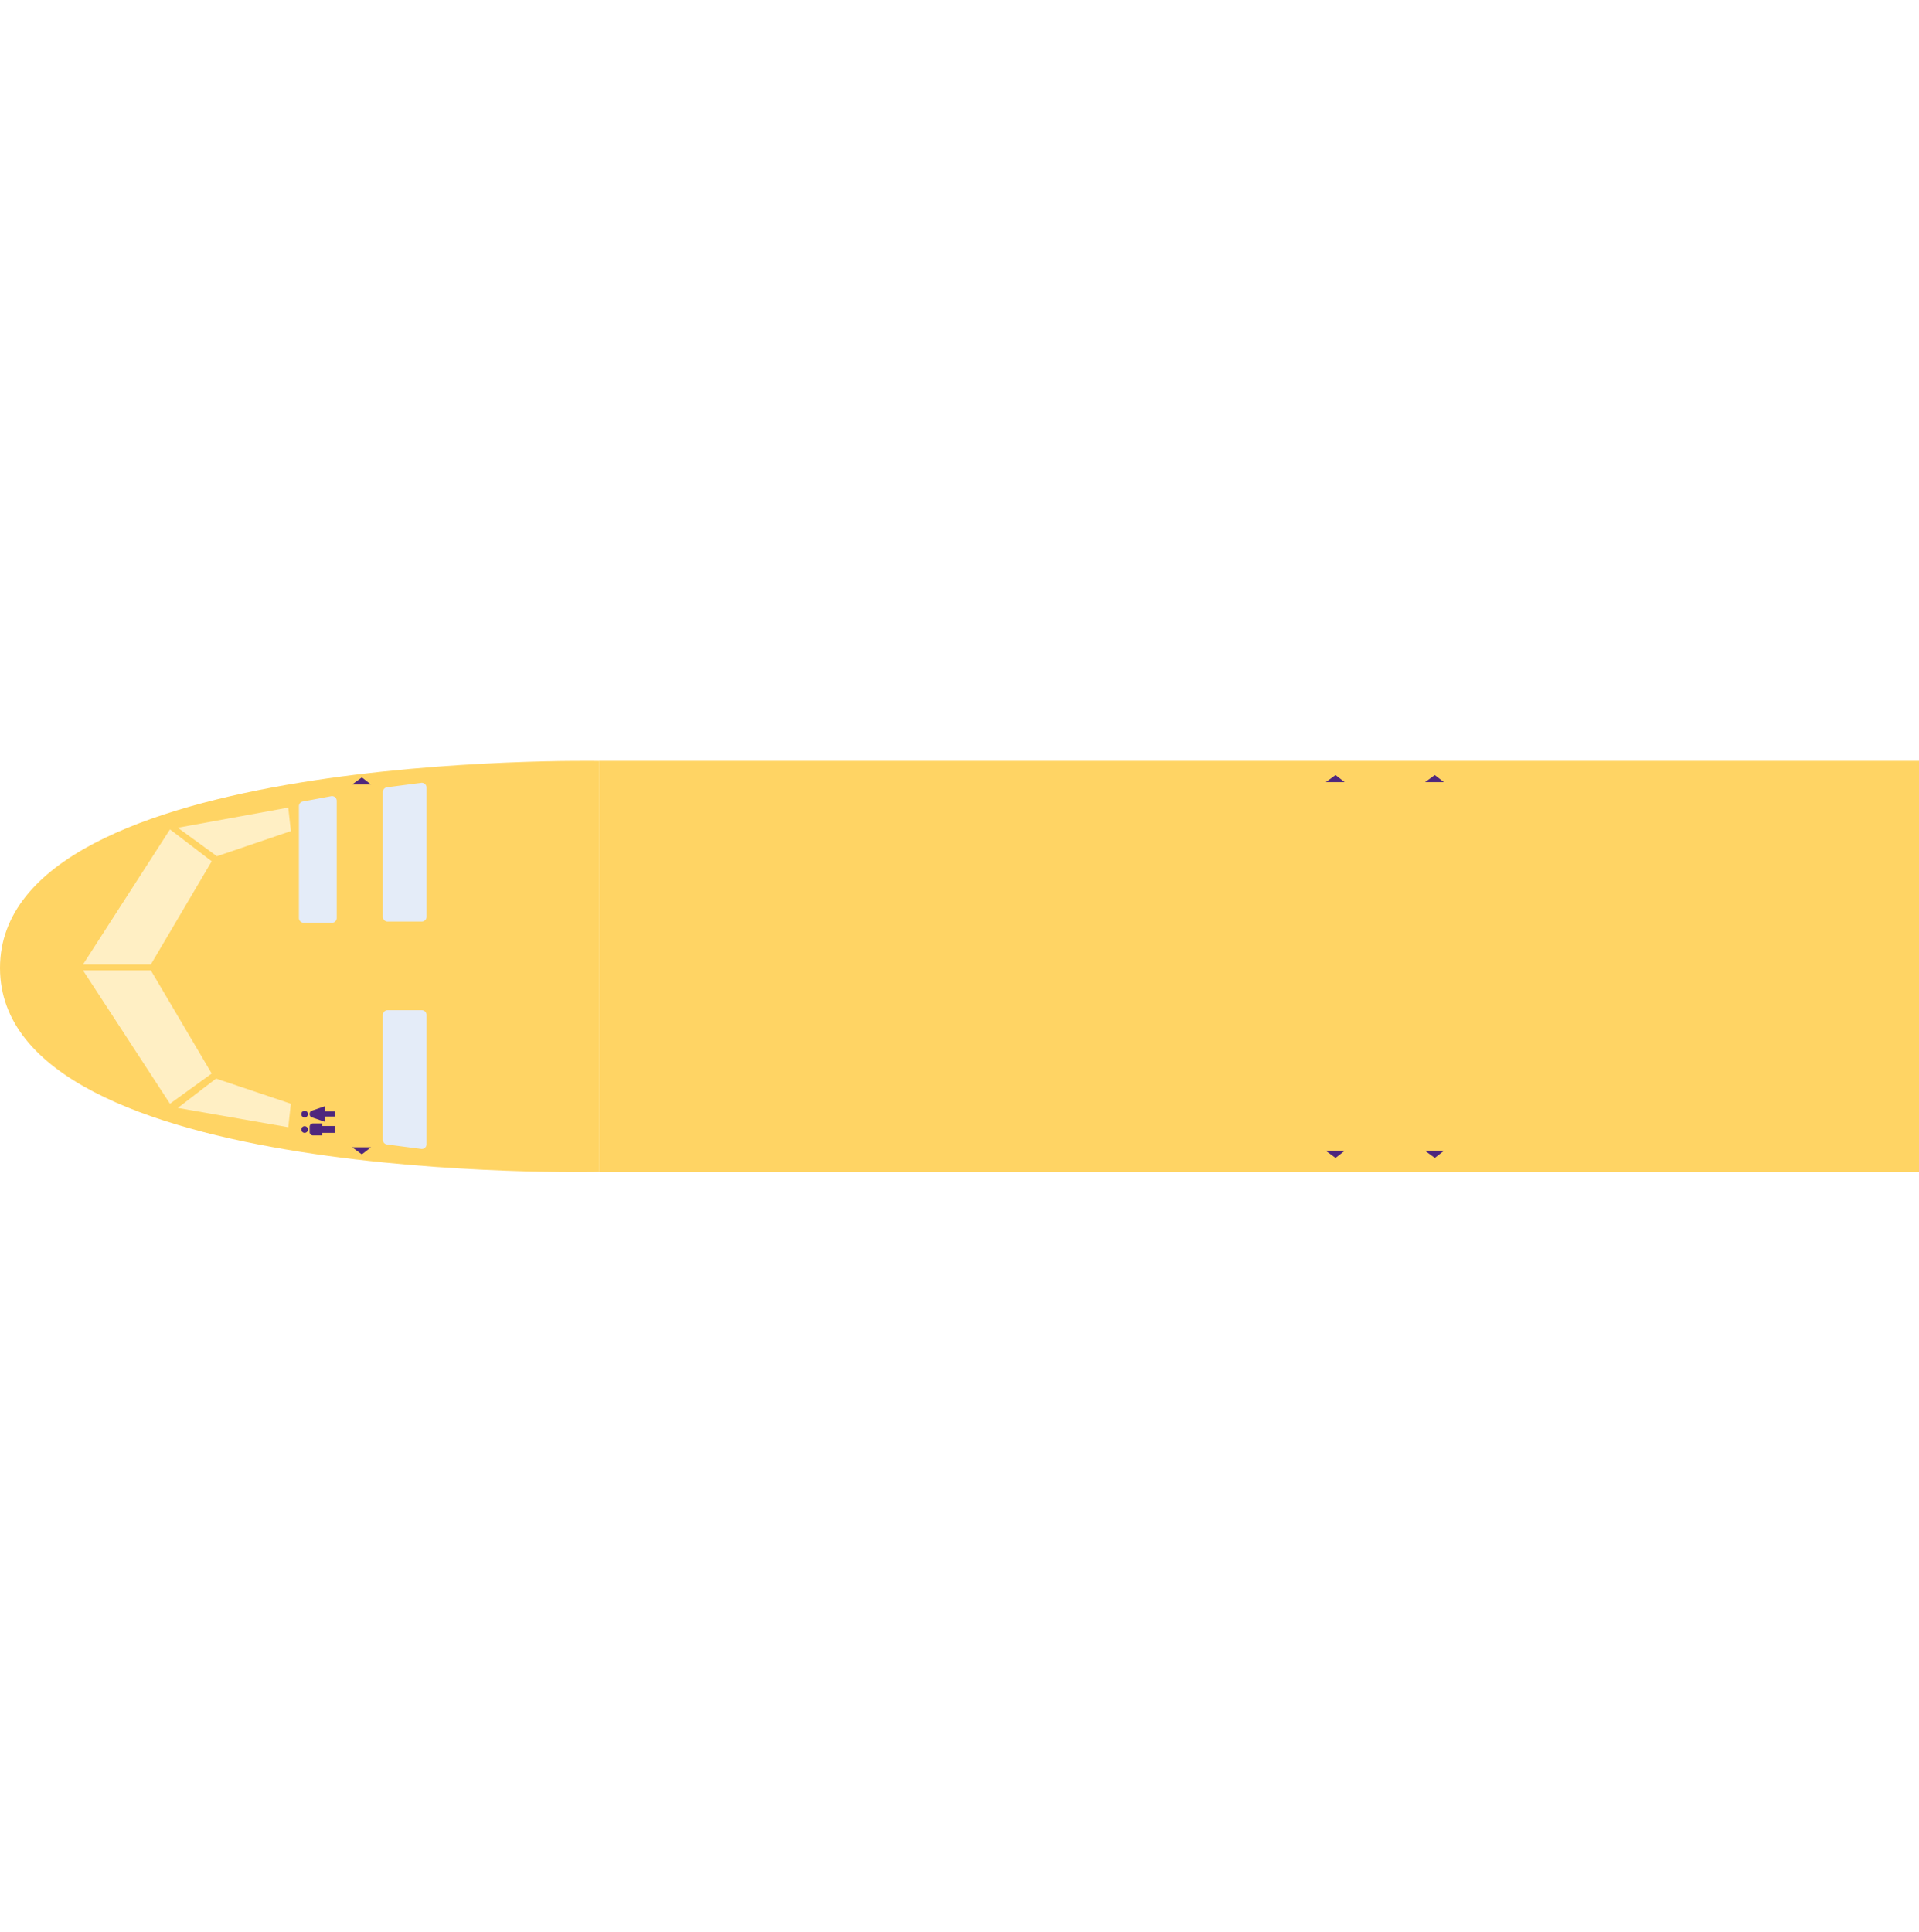 <svg xmlns="http://www.w3.org/2000/svg" xmlns:xlink="http://www.w3.org/1999/xlink" width="1963.336" height="1976.497" viewBox="0 0 1963.336 1976.497">
  <defs>
    <filter id="Path_448">
      <feOffset dy="3" input="SourceAlpha"/>
      <feGaussianBlur stdDeviation="3" result="blur"/>
      <feFlood flood-opacity="0.149" result="color"/>
      <feComposite operator="out" in="SourceGraphic" in2="blur"/>
      <feComposite operator="in" in="color"/>
      <feComposite operator="in" in2="SourceGraphic"/>
    </filter>
  </defs>
  <g id="Component_25_1" data-name="Component 25 – 1" transform="translate(0 4)">
    <path id="Path_454" data-name="Path 454" d="M644.053,613.694S629.578.638,852.721.638s211.767,613.056,211.767,613.056Z" transform="translate(-0.638 1839.053) rotate(-90)" fill="#ffd464"/>
    <path id="Path_455" data-name="Path 455" d="M705.858,269.544l-24.033-2.669,19.741-113.014,30.041,39.155Z" transform="translate(28.045 1831.119) rotate(-90)" fill="#ffefc4"/>
    <path id="Path_456" data-name="Path 456" d="M732.6,205.332l-30.9-42.713L838.176,73.631v69.411Z" transform="translate(11.279 1826.965) rotate(-90)" fill="#ffefc4"/>
    <path id="Path_457" data-name="Path 457" d="M819.556,143.042V73.631l138.188,88.988-32.615,42.713Z" transform="translate(11.279 1802.337) rotate(-90)" fill="#ffefc4"/>
    <path id="Path_458" data-name="Path 458" d="M911.139,193.906l29.182-40.045,20.6,113.014-24.032,2.669Z" transform="translate(28.045 1783.198) rotate(-90)" fill="#ffefc4"/>
    <path id="Path_492" data-name="Path 492" d="M677.516,292.5V279.7h-2.63v-9.388a3.47,3.47,0,0,1,3.506-3.413h5.259a3.47,3.47,0,0,1,3.506,3.413V279.7h-2.63v12.8Zm21.913,0v-10.24h5.26l-4.454-13.023A3.515,3.515,0,0,0,696.9,266.9h-.21a3.5,3.5,0,0,0-3.331,2.338l-4.453,13.023h5.259V292.5Zm-18.407-27.308a3.415,3.415,0,1,0-3.506-3.413A3.449,3.449,0,0,0,681.021,265.189Zm15.777,0a3.415,3.415,0,1,0-3.506-3.413A3.448,3.448,0,0,0,696.8,265.189Z" transform="translate(49.885 1832.57) rotate(-90)" fill="#4e267d"/>
    <path id="Path_504" data-name="Path 504" d="M854.862,261.2a4.836,4.836,0,0,1,4.836-4.836H974.164a4.837,4.837,0,0,1,4.754,3.945l5.44,29.015a4.837,4.837,0,0,1-4.754,5.727H859.7a4.836,4.836,0,0,1-4.836-4.836Z" transform="translate(49.466 1794.958) rotate(-90)" fill="#e4ecf8"/>
    <path id="Path_781" data-name="Path 781" d="M91.225,1652.114c.281-4.824.281-4.824.283-4.824h.054l.17.012.675.036c.6.036,1.481.084,2.638.145,2.314.133,5.715.338,10.059.58,8.689.5,21.155,1.2,36.261,2.031,30.211,1.668,70.978,3.881,113.206,6,84.07,4.231,173.376,8.112,197.222,6.952a12.267,12.267,0,0,1,3.066-.182,40.628,40.628,0,0,1,4.271.472c3.215.5,7.428,1.354,12.437,2.515,10.041,2.31,23.607,5.876,39.445,10.264,31.693,8.8,72.707,20.988,113.281,33.319s80.756,24.821,110.782,34.215c15.014,4.7,27.492,8.632,36.217,11.389,2.894.919,5.375,1.7,7.4,2.345V1449.767C608.9,1358,428.614,1263.427,289.986,1190.936q-26.363-13.8-50.611-26.464c-47.8-24.977-88.786-46.412-120.191-62.952-21-11.062-37.735-19.948-49.363-26.259-5.809-3.155-10.374-5.682-13.57-7.52-1.591-.919-2.888-1.692-3.845-2.3-.181-.121-.359-.229-.53-.351-.274-.181-.532-.35-.763-.532a6.911,6.911,0,0,1-1.517-1.451c-1.587-2.152-3.522-6.432-5.589-11.522-2.159-5.319-4.709-12.162-7.482-19.96-5.552-15.584-12.067-35.16-18.28-54.3-5.1-15.723-10.01-31.176-14.02-43.928.068,11.152.15,24.933.238,40.968.253,46.015.56,110.586.779,184.805.433,146.915.516,331.66-.862,485.152,8.453.241,26.046.834,43.115,1.414,11.14.387,22.115.774,30.3,1.064,4.095.133,7.494.254,9.87.338l2.753.1.725.024.185.012h.062S91.4,1647.277,91.225,1652.114Zm0,0,.281-4.824-.056-.012H91.4Z" transform="translate(192.635 778.692) rotate(-90)" fill="none" stroke="rgba(255,255,255,0.5)" stroke-width="8"/>
    <path id="Path_444" data-name="Path 444" d="M1323.916,1270.957h2.418a2.418,2.418,0,0,1-3.627,2.091Zm-336-195.407,337.2,193.3-2.406,4.2-337.2-193.3ZM1321.5,1270.957v-82.15h4.836v82.15Z" transform="translate(220.659 1767.656) rotate(-90)" fill="rgba(255,255,255,0.5)"/>
    <g data-type="innerShadowGroup">
      <g transform="matrix(1, 0, 0, 1, 0, -4)" filter="url(#Path_448)">
        <path id="Path_448-2" data-name="Path 448" d="M691.692,1652.114c-.281-4.824-.281-4.824-.283-4.824h-.054l-.17.012-.675.036c-.6.036-1.481.084-2.638.145-2.314.133-5.715.338-10.059.58-8.689.5-21.155,1.2-36.261,2.031-30.211,1.668-70.978,3.881-113.206,6-84.07,4.231-173.376,8.112-197.222,6.952a12.251,12.251,0,0,0-3.066-.182,40.715,40.715,0,0,0-4.271.472c-3.215.5-7.428,1.354-12.437,2.515-10.041,2.309-23.607,5.876-39.445,10.264-31.693,8.8-72.707,20.988-113.281,33.319s-80.755,24.821-110.782,34.214c-15.014,4.7-27.492,8.632-36.217,11.388-2.894.919-5.375,1.7-7.4,2.345V1449.767c169.8-91.762,350.078-186.34,488.705-258.831q26.362-13.8,50.611-26.464c47.8-24.977,88.786-46.412,120.191-62.952,21-11.062,37.735-19.948,49.363-26.259,5.809-3.155,10.374-5.682,13.57-7.52,1.591-.919,2.888-1.692,3.845-2.3.181-.121.359-.229.529-.351.274-.181.532-.35.763-.532a6.911,6.911,0,0,0,1.517-1.451c1.587-2.152,3.522-6.432,5.589-11.522,2.159-5.319,4.709-12.162,7.482-19.96,5.552-15.584,12.067-35.16,18.28-54.3,5.1-15.723,10.01-31.176,14.02-43.928-.068,11.152-.15,24.933-.238,40.968-.253,46.015-.56,110.586-.779,184.805-.433,146.915-.516,331.66.862,485.151-8.453.242-26.046.835-43.115,1.415-11.14.387-22.115.774-30.3,1.064-4.095.133-7.495.254-9.87.338l-2.753.1-.725.024-.185.012h-.062S691.522,1647.277,691.692,1652.114Zm0,0-.281-4.824.056-.012h.054Z" transform="translate(190.95 1976.72) rotate(-90)" fill="#fff"/>
      </g>
      <path id="Path_448-3" data-name="Path 448" d="M691.692,1652.114c-.281-4.824-.281-4.824-.283-4.824h-.054l-.17.012-.675.036c-.6.036-1.481.084-2.638.145-2.314.133-5.715.338-10.059.58-8.689.5-21.155,1.2-36.261,2.031-30.211,1.668-70.978,3.881-113.206,6-84.07,4.231-173.376,8.112-197.222,6.952a12.251,12.251,0,0,0-3.066-.182,40.715,40.715,0,0,0-4.271.472c-3.215.5-7.428,1.354-12.437,2.515-10.041,2.309-23.607,5.876-39.445,10.264-31.693,8.8-72.707,20.988-113.281,33.319s-80.755,24.821-110.782,34.214c-15.014,4.7-27.492,8.632-36.217,11.388-2.894.919-5.375,1.7-7.4,2.345V1449.767c169.8-91.762,350.078-186.34,488.705-258.831q26.362-13.8,50.611-26.464c47.8-24.977,88.786-46.412,120.191-62.952,21-11.062,37.735-19.948,49.363-26.259,5.809-3.155,10.374-5.682,13.57-7.52,1.591-.919,2.888-1.692,3.845-2.3.181-.121.359-.229.529-.351.274-.181.532-.35.763-.532a6.911,6.911,0,0,0,1.517-1.451c1.587-2.152,3.522-6.432,5.589-11.522,2.159-5.319,4.709-12.162,7.482-19.96,5.552-15.584,12.067-35.16,18.28-54.3,5.1-15.723,10.01-31.176,14.02-43.928-.068,11.152-.15,24.933-.238,40.968-.253,46.015-.56,110.586-.779,184.805-.433,146.915-.516,331.66.862,485.151-8.453.242-26.046.835-43.115,1.415-11.14.387-22.115.774-30.3,1.064-4.095.133-7.495.254-9.87.338l-2.753.1-.725.024-.185.012h-.062S691.522,1647.277,691.692,1652.114Zm0,0-.281-4.824.056-.012h.054Z" transform="translate(190.954 1972.723) rotate(-90)" fill="none" stroke="rgba(255,255,255,0.5)" stroke-width="8"/>
    </g>
    <path id="Path_449" data-name="Path 449" d="M371,1270.546h-2.418a2.428,2.428,0,0,0,1.206,2.1,2.455,2.455,0,0,0,2.414,0Zm336-195.4-337.2,193.3,2.4,4.195,337.2-193.3Zm-333.585,195.4v-82.138h-4.836v82.138Z" transform="translate(220.576 1896.58) rotate(-90)" fill="rgba(255,255,255,0.5)"/>
    <path id="Path_453" data-name="Path 453" d="M1064.587,510.362H643.862V1860.789h420.725V510.362Z" transform="translate(102.547 1839.052) rotate(-90)" fill="#ffd464"/>
    <path id="Path_494" data-name="Path 494" d="M668.042,331.572a4.836,4.836,0,0,1,4.795-4.21H800.569a4.836,4.836,0,0,1,4.836,4.836v35.06a4.836,4.836,0,0,1-4.836,4.836H668.255a4.836,4.836,0,0,1-4.795-5.462Z" transform="translate(64.304 1834.966) rotate(-90)" fill="#e4ecf8"/>
    <path id="Path_501" data-name="Path 501" d="M971.862,320.706l7.254-9.379-7.254-9.964Z" transform="translate(58.87 1770.508) rotate(-90)" fill="#4e267d"/>
    <path id="Path_502" data-name="Path 502" d="M666.116,320.706l-7.254-9.379,7.254-9.964Z" transform="translate(58.87 1835.918) rotate(-90)" fill="#4e267d"/>
    <path id="Path_503" data-name="Path 503" d="M993.225,331.572a4.837,4.837,0,0,0-4.795-4.21H860.7a4.836,4.836,0,0,0-4.836,4.836v35.06a4.836,4.836,0,0,0,4.836,4.836H993.012a4.836,4.836,0,0,0,4.795-5.462Z" transform="translate(64.304 1794.749) rotate(-90)" fill="#e4ecf8"/>
    <path id="Path_499" data-name="Path 499" d="M973.862,1144.7l7.254-9.381-7.254-9.962Z" transform="translate(231.068 1770.089) rotate(-90)" fill="#4e267d"/>
    <path id="Path_500" data-name="Path 500" d="M663.116,1144.7l-7.254-9.381,7.254-9.962Z" transform="translate(231.068 1836.544) rotate(-90)" fill="#4e267d"/>
    <path id="Path_497" data-name="Path 497" d="M973.862,1228.7l7.254-9.382-7.254-9.962Z" transform="translate(248.622 1770.089) rotate(-90)" fill="#4e267d"/>
    <path id="Path_498" data-name="Path 498" d="M663.116,1228.7l-7.254-9.382,7.254-9.962Z" transform="translate(248.622 1836.545) rotate(-90)" fill="#4e267d"/>
    <path id="Path_446" data-name="Path 446" d="M1314.46,1193.24v73.494L1697.984,1465.6" transform="translate(245.253 1698.911) rotate(-90)" fill="none" stroke="rgba(255,255,255,0.5)" stroke-linejoin="round" stroke-width="4"/>
    <line id="Line_5" data-name="Line 5" x2="63.007" transform="translate(1745.764 537.257) rotate(-179)" fill="none" stroke="rgba(255,255,255,0.5)" stroke-width="4"/>
    <path id="Path_447" data-name="Path 447" d="M1452,1469.011v-58.055L996.207,1383.79v71.015Z" transform="translate(285.074 1765.419) rotate(-90)" fill="none" stroke="rgba(255,255,255,0.5)" stroke-linejoin="round" stroke-width="4"/>
    <path id="Path_452" data-name="Path 452" d="M262.8,1468.614v-58.055l455.783-27.178v71.028Z" transform="translate(284.989 1918.688) rotate(-90)" fill="none" stroke="rgba(255,255,255,0.5)" stroke-linejoin="round" stroke-width="4"/>
    <path id="Path_445" data-name="Path 445" d="M1272.885,1539.049V1474.2H996.207" transform="translate(303.969 1765.42) rotate(-90)" fill="none" stroke="rgba(255,255,255,0.5)" stroke-linejoin="round" stroke-width="4"/>
    <path id="Path_450" data-name="Path 450" d="M410.938,1538.65V1473.8H687.619" transform="translate(303.885 1887.729) rotate(-90)" fill="none" stroke="rgba(255,255,255,0.5)" stroke-linejoin="round" stroke-width="4"/>
  </g>
</svg>